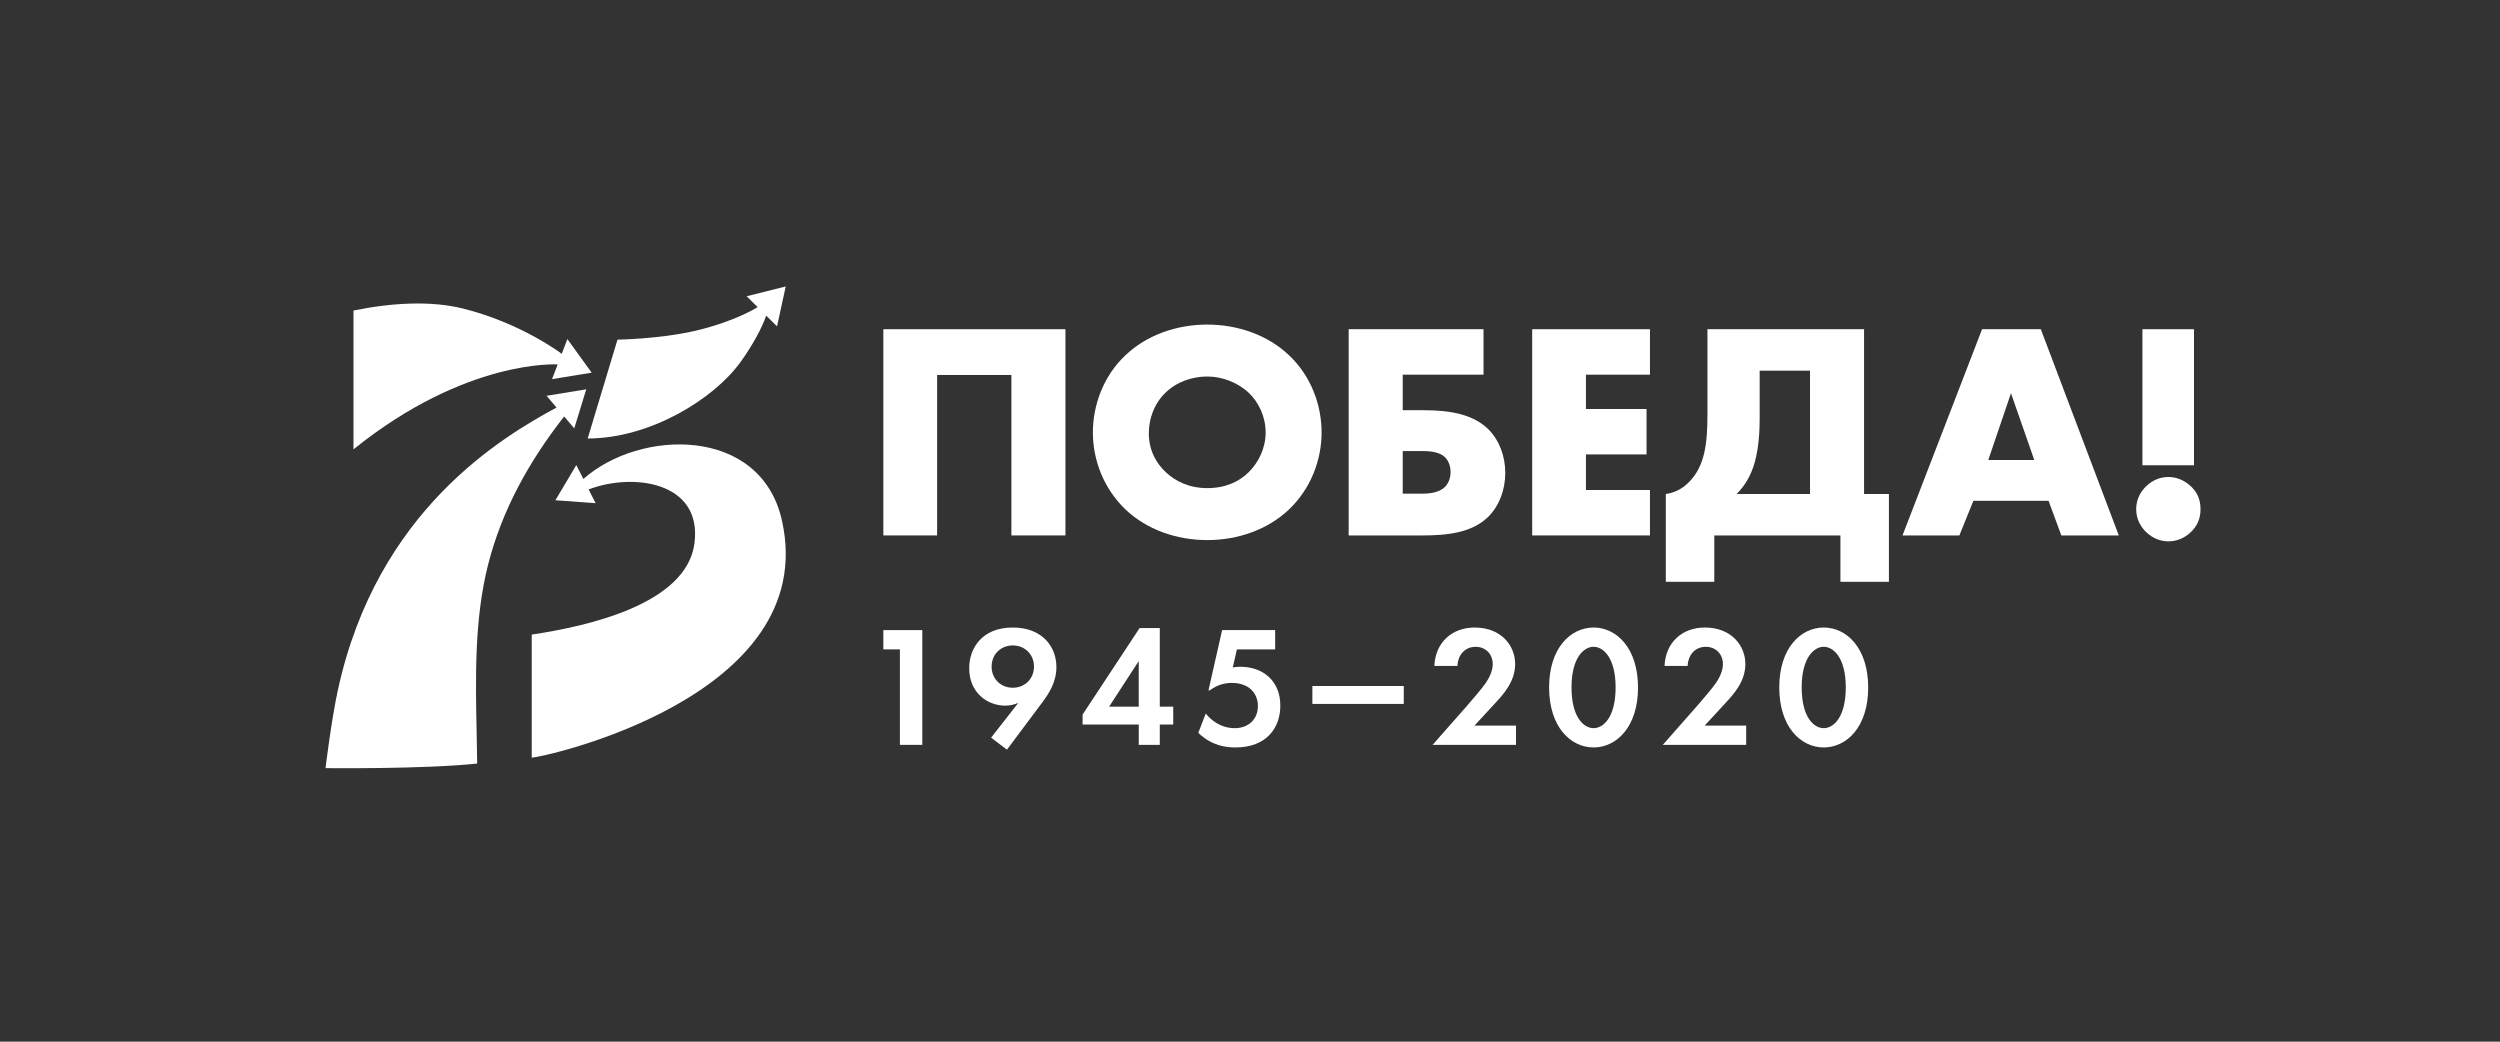 <svg width="192" height="80" viewBox="0 0 192 80" fill="none" xmlns="http://www.w3.org/2000/svg">
<rect x="0" y="0" width="192" height="80" fill="#333333" stroke="none"/>
<path d="M56.847 27.838C57.762 26.581 58.529 25.174 58.844 24.24L59.676 25.067L60.343 22L57.343 22.753L58.185 23.588C58.176 23.595 56.465 24.696 53.362 25.413C50.668 26.036 47.423 26.085 47.423 26.085C47.311 26.434 46.342 29.658 45.652 31.956C45.444 32.648 45.261 33.256 45.135 33.676C49.877 33.68 54.77 30.69 56.847 27.838Z" fill="white"/>
<path fill-rule="evenodd" clip-rule="evenodd" d="M101.498 33.216C101.498 35.305 100.687 37.513 98.992 39.128C97.369 40.672 95.079 41.479 92.716 41.479C90.353 41.479 88.063 40.672 86.44 39.128C84.746 37.513 83.934 35.305 83.934 33.216C83.934 31.102 84.746 28.87 86.44 27.279C88.063 25.735 90.353 24.928 92.716 24.928C95.079 24.928 97.369 25.737 98.992 27.279C100.687 28.87 101.498 31.102 101.498 33.216ZM89.494 30.175C88.635 31.007 88.229 32.169 88.229 33.286C88.229 34.688 88.899 35.66 89.494 36.228C90.258 36.965 91.332 37.487 92.716 37.487C94.123 37.487 95.173 36.989 95.913 36.252C96.652 35.517 97.201 34.425 97.201 33.214C97.201 31.979 96.654 30.887 95.913 30.175C95.031 29.343 93.814 28.916 92.716 28.916C91.571 28.916 90.353 29.321 89.494 30.175Z" fill="white"/>
<path d="M81.826 41.122V25.285H67.841V41.122H71.97V28.798H77.675V41.122H81.826Z" fill="white"/>
<path fill-rule="evenodd" clip-rule="evenodd" d="M77.782 48.194C75.427 48.194 74.435 49.766 74.435 51.326C74.435 53.162 75.785 54.193 77.213 54.193C77.609 54.193 77.927 54.099 78.206 53.981L76.116 56.651L77.333 57.576L80.02 53.981C80.589 53.229 81.131 52.357 81.131 51.233C81.131 49.635 80.02 48.194 77.782 48.194ZM77.782 52.819C76.856 52.819 76.155 52.132 76.155 51.194C76.155 50.257 76.856 49.569 77.782 49.569C78.708 49.569 79.41 50.257 79.41 51.194C79.41 52.132 78.708 52.819 77.782 52.819Z" fill="white"/>
<path d="M67.841 49.872H69.112V57.205H70.832V48.393H67.841V49.872Z" fill="white"/>
<path fill-rule="evenodd" clip-rule="evenodd" d="M87.522 48.233H89.072V54.27H90.104V55.645H89.072V57.205H87.457V55.645H83.143V54.878L87.522 48.233ZM85.179 54.272H87.455V50.77L85.179 54.272Z" fill="white"/>
<path d="M95.261 51.207C95.037 51.207 94.851 51.233 94.678 51.259L94.996 49.872H97.933V48.391H93.858L92.812 53.016H92.918C93.552 52.539 94.162 52.448 94.611 52.448C95.961 52.448 96.608 53.294 96.608 54.219C96.608 55.223 95.894 55.923 94.835 55.923C93.736 55.923 92.995 55.288 92.6 54.801L92.03 56.282C93.062 57.286 94.174 57.404 94.876 57.404C97.311 57.404 98.329 55.858 98.329 54.193C98.331 52.29 96.995 51.207 95.261 51.207Z" fill="white"/>
<path d="M100.791 52.685H107.809V54.061H100.791V52.685Z" fill="white"/>
<path d="M114.763 54.075L114.766 54.072C115.455 53.332 116.364 52.355 116.364 50.996C116.364 49.594 115.306 48.194 113.254 48.194C111.508 48.194 110.237 49.344 110.158 51.142H111.93C111.957 50.389 112.434 49.675 113.333 49.675C114.074 49.675 114.643 50.217 114.643 51.01C114.643 51.525 114.366 52.066 114.127 52.423C113.852 52.835 113.045 53.768 112.727 54.134L112.727 54.135L112.722 54.14C112.675 54.195 112.639 54.236 112.618 54.261L110.023 57.206H116.428V55.726H113.24L114.763 54.075Z" fill="white"/>
<path fill-rule="evenodd" clip-rule="evenodd" d="M118.971 52.793C118.971 49.766 120.625 48.194 122.386 48.194C124.146 48.194 125.8 49.766 125.8 52.805C125.8 55.831 124.146 57.404 122.386 57.404C120.625 57.404 118.971 55.831 118.971 52.793ZM120.692 52.791C120.692 55.091 121.631 55.923 122.386 55.923C123.138 55.923 124.079 55.091 124.079 52.791C124.079 50.505 123.126 49.673 122.386 49.673C121.645 49.673 120.692 50.505 120.692 52.791Z" fill="white"/>
<path d="M132.442 54.075L132.444 54.072C133.133 53.332 134.043 52.355 134.043 50.996C134.043 49.594 132.984 48.194 130.932 48.194C129.186 48.194 127.916 49.344 127.836 51.142H129.609C129.635 50.389 130.112 49.675 131.012 49.675C131.752 49.675 132.321 50.217 132.321 51.01C132.321 51.525 132.044 52.066 131.805 52.423C131.531 52.835 130.723 53.768 130.406 54.134L130.342 54.207L130.319 54.235L130.302 54.254L130.296 54.261L127.702 57.206H134.106V55.726H130.918L132.442 54.075Z" fill="white"/>
<path fill-rule="evenodd" clip-rule="evenodd" d="M136.648 52.793C136.648 49.766 138.302 48.194 140.062 48.194C141.822 48.194 143.477 49.766 143.477 52.805C143.477 55.831 141.822 57.404 140.062 57.404C138.302 57.404 136.648 55.831 136.648 52.793ZM138.369 52.791C138.369 55.091 139.308 55.923 140.062 55.923C140.817 55.923 141.755 55.091 141.755 52.791C141.755 50.505 140.803 49.673 140.062 49.673C139.322 49.673 138.369 50.505 138.369 52.791Z" fill="white"/>
<path fill-rule="evenodd" clip-rule="evenodd" d="M114.291 39.697C115.15 38.843 115.604 37.608 115.604 36.326C115.604 34.997 115.127 33.833 114.387 33.048C113.194 31.814 111.381 31.505 109.352 31.505H107.729V28.775H113.934V25.285H103.578V41.122H109.21C111.119 41.122 113.028 40.932 114.291 39.697ZM107.729 37.916V34.64H109.161C109.686 34.64 110.449 34.664 110.926 35.067C111.188 35.305 111.404 35.707 111.404 36.254C111.404 36.729 111.236 37.109 110.997 37.371C110.495 37.893 109.613 37.916 109.159 37.916H107.729Z" fill="white"/>
<path d="M126.717 25.285V28.775H121.801V31.411H126.454V34.9H121.801V37.631H126.717V41.122H117.672V25.285H126.717Z" fill="white"/>
<path fill-rule="evenodd" clip-rule="evenodd" d="M145.069 44.684V37.941H143.16V25.285H131.132V31.791C131.132 34.047 130.941 35.757 129.748 36.991C129.151 37.608 128.555 37.846 127.935 37.941V44.684H131.657V41.122H141.345V44.684H145.069ZM139.009 37.941H133.376C134.044 37.251 134.474 36.516 134.76 35.519C135.094 34.332 135.142 32.953 135.142 32.194V28.466H139.009V37.941Z" fill="white"/>
<path fill-rule="evenodd" clip-rule="evenodd" d="M146.113 41.122L152.223 25.285H156.735L162.724 41.122H158.31L157.33 38.463H151.555L150.48 41.122H146.113ZM154.443 30.198L152.7 35.328H156.233L154.443 30.198Z" fill="white"/>
<path d="M168.307 37.394C167.782 36.871 167.137 36.634 166.542 36.634C166.017 36.634 165.372 36.799 164.799 37.371C164.488 37.679 164.059 38.25 164.059 39.105C164.059 39.959 164.488 40.529 164.799 40.839C165.372 41.408 166.017 41.575 166.542 41.575C167.162 41.575 167.782 41.338 168.284 40.839C168.714 40.411 169 39.889 169 39.105C169 38.32 168.714 37.798 168.307 37.394Z" fill="white"/>
<path d="M164.538 25.285H168.498V35.732H164.538V25.285Z" fill="white"/>
<path d="M37.477 43.401C38.538 39.186 40.651 35.398 43.327 31.986L44.103 32.899L45.025 29.899L41.973 30.397L42.74 31.299C38.601 33.55 28.952 39.175 25.947 53.005C25.445 55.314 25 58.993 25 58.993C25 58.993 32.541 59.079 36.647 58.641C36.638 57.863 36.622 57.08 36.606 56.295C36.519 51.966 36.43 47.566 37.477 43.401Z" fill="white"/>
<path d="M44.803 36.787C49.127 32.936 58.422 32.697 60.051 39.966C63.101 53.577 41.514 58.216 40.837 58.184V48.736C45.027 48.11 52.738 46.432 53.337 41.711C53.941 36.949 48.546 36.298 45.206 37.591L45.743 38.644L42.655 38.419L44.258 35.718L44.803 36.787Z" fill="white"/>
<path d="M42.396 29.117L42.83 27.988C42.832 27.988 35.814 27.527 27.147 34.51V23.85C30.072 23.25 33.071 23.083 35.523 23.688C39.983 24.787 43.113 27.147 43.143 27.174L43.574 26.041L45.441 28.621L42.396 29.117Z" fill="white"/>
</svg>
